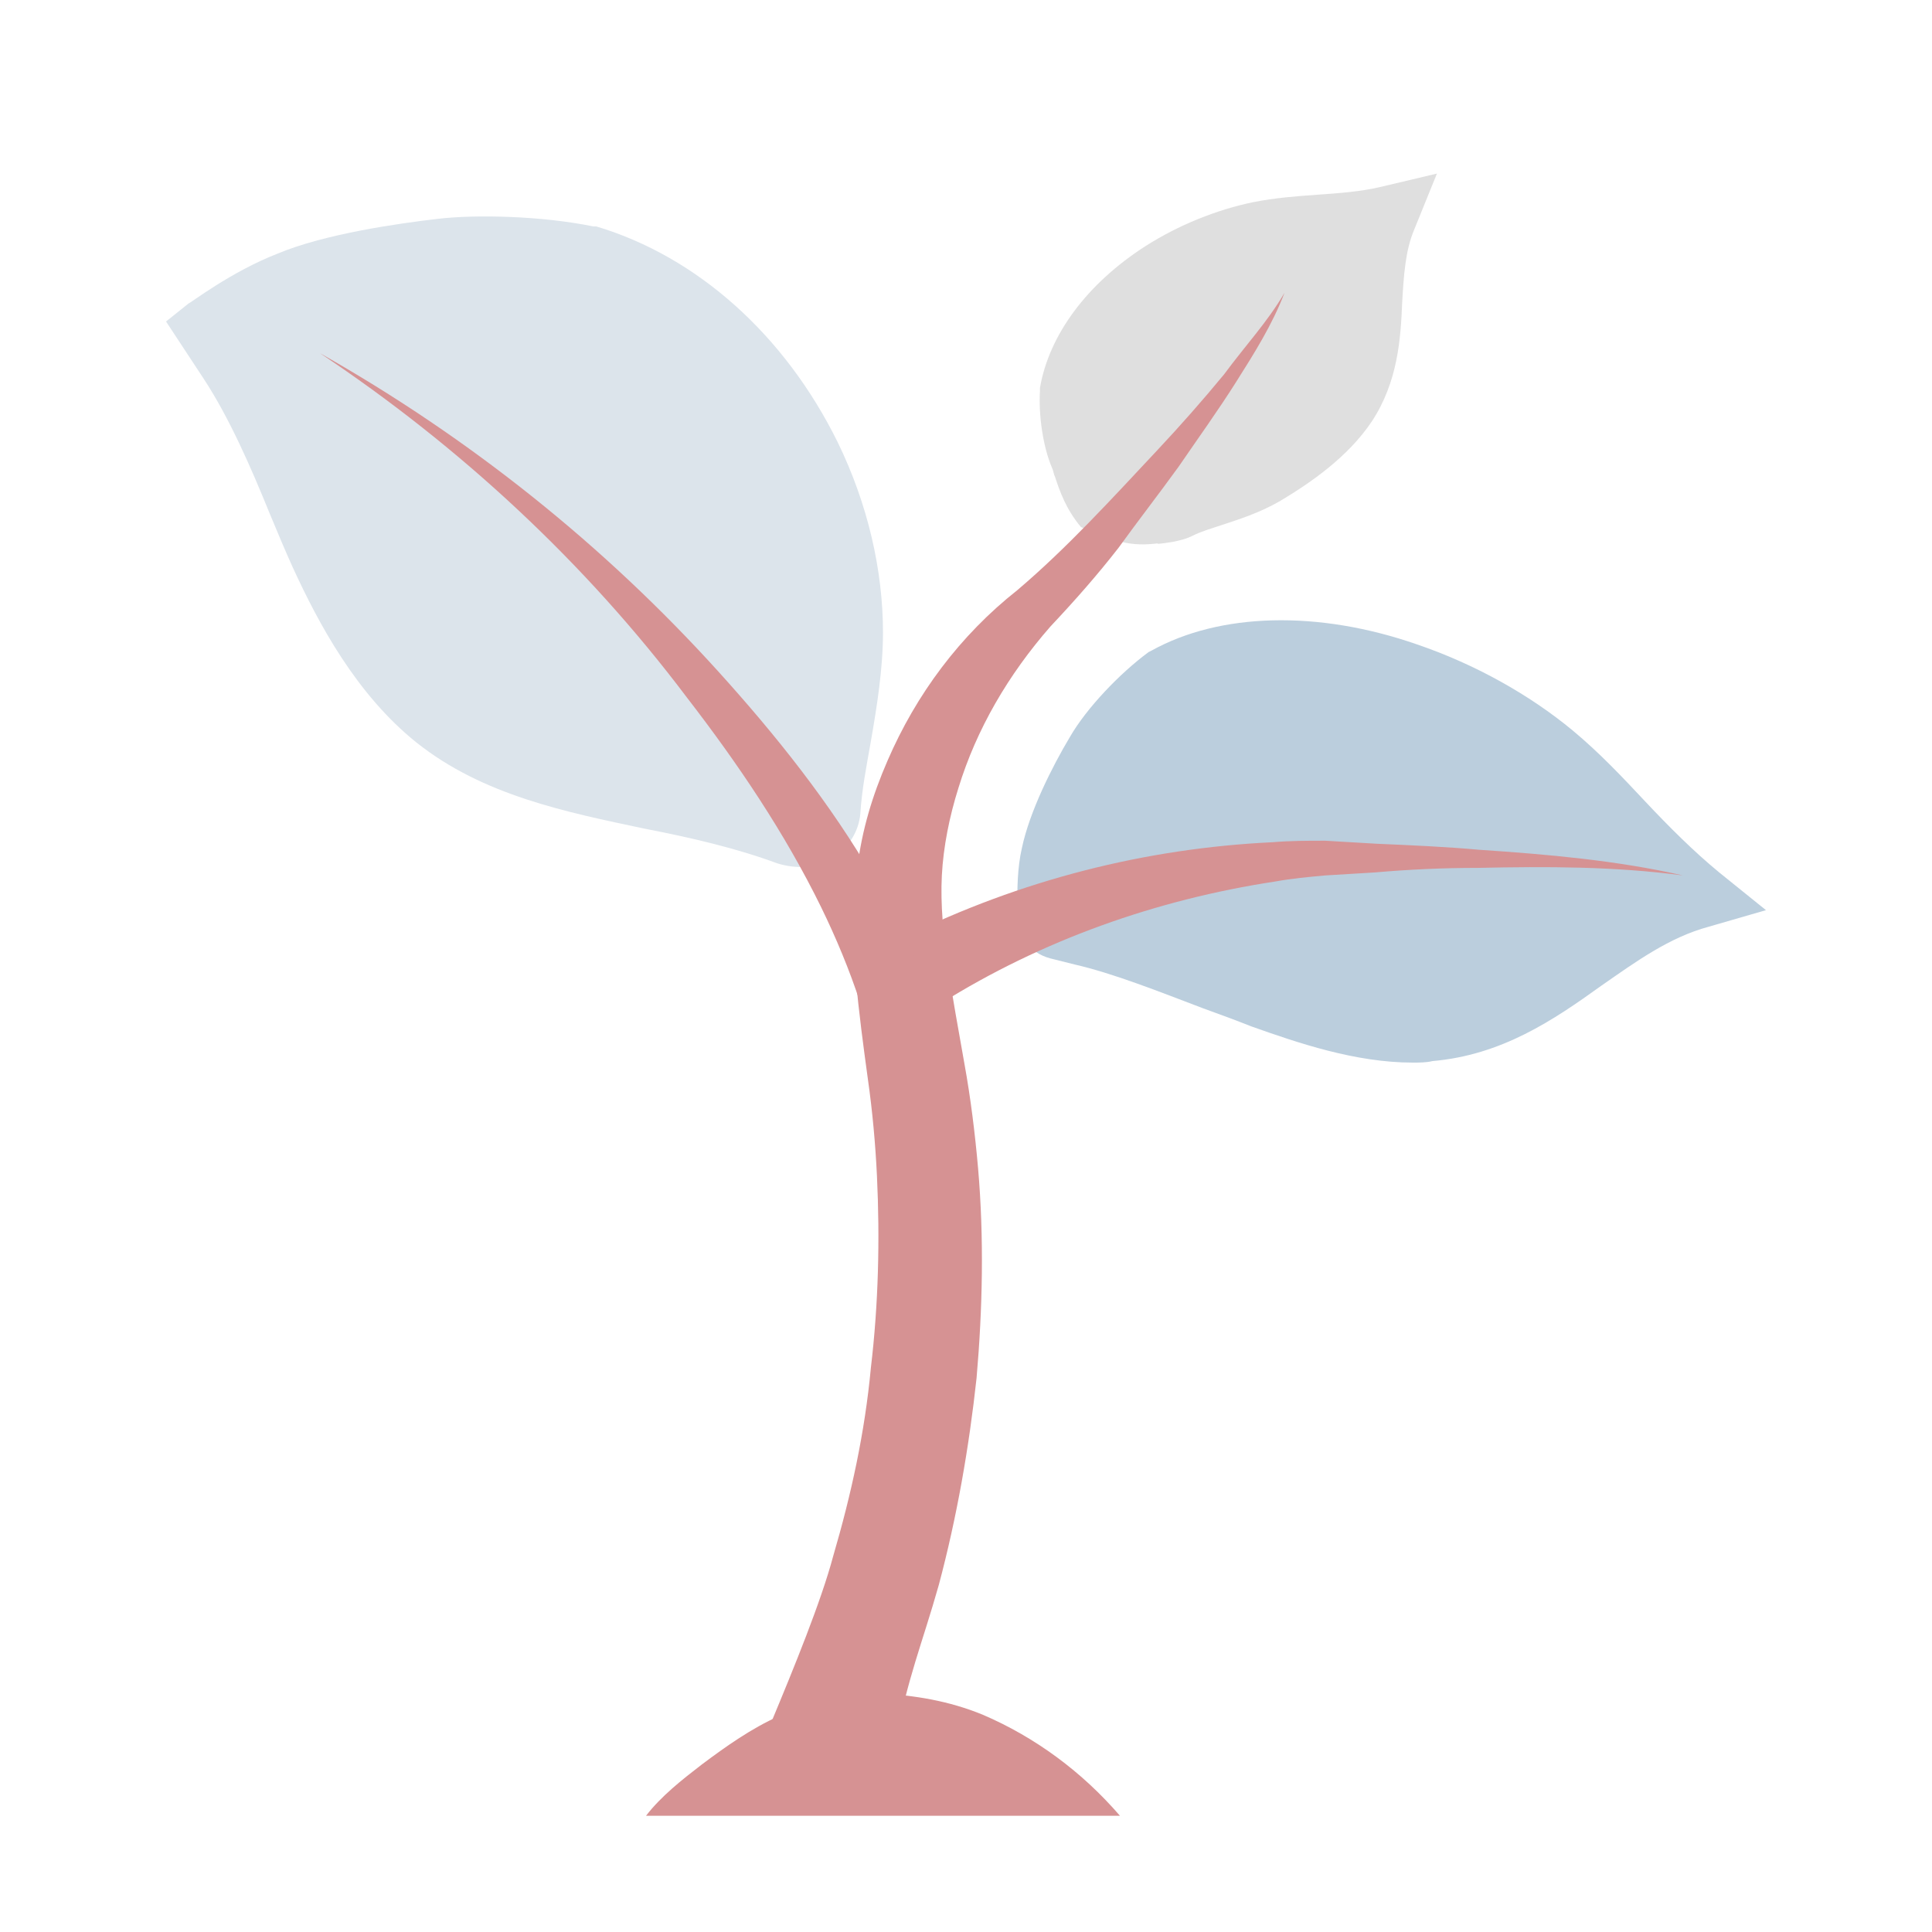 <?xml version="1.0" encoding="utf-8"?><svg xml:space="preserve" viewBox="0 0 128 128" y="0px" x="0px" xmlns:xlink="http://www.w3.org/1999/xlink" xmlns="http://www.w3.org/2000/svg" id="圖層_1" version="1.1" width="189px" height="189px" style="width:100%;height:100%;background-size:initial;background-repeat-y:initial;background-repeat-x:initial;background-position-y:initial;background-position-x:initial;background-origin:initial;background-image:initial;background-color:rgb(187, 206, 221);background-clip:initial;background-attachment:initial;animation-play-state" ><g class="ldl-scale" style="transform-origin:50% 50%;transform:rotate(0deg) scale(1, 1);animation-play-state" ><path d="M0,0h128v128H0V0z" fill="#FFFFFF" clip-rule="evenodd" fill-rule="evenodd" style="fill:transparent;animation-play-state" ></path>
<path d="M69.6,63.5l1.6,0.4c2.6,0.6,5.6,1.8,8.5,2.9c1.1,0.4,2.2,0.8,3.2,1.2 c3.1,1.1,6.9,2.4,10.7,2.4c0.4,0,0.9,0,1.3-0.1c4.6-0.4,8-2.7,11.2-5c2.3-1.6,4.5-3.2,7.1-3.9l3.8-1.1l-3.1-2.5 c-1.7-1.4-3.3-3-4.9-4.7c-1.5-1.6-3-3.2-4.8-4.7c-2.9-2.4-6.5-4.4-10.3-5.7c-6.6-2.3-13.1-2.1-17.6,0.4l-0.2,0.1 c-1.9,1.4-4.1,3.7-5.2,5.6c-1.2,2-2.7,5-3.2,7.4c-0.3,1.3-0.3,2.7-0.3,3.7C67.3,61.9,68.1,63.1,69.6,63.5z" fill="#849B87" id="XMLID_58_" style="fill:rgb(187, 206, 221);animation-play-state" ></path>
<path d="M55.1,56.9c1.1-0.7,1.8-1.8,1.9-3c0.1-1.6,0.4-3.1,0.7-4.8c0.4-2.3,0.8-4.8,0.8-7.2 c0-4.1-1-8.5-3-12.6C52,22.2,46.2,17,39.5,15h-0.2c-3.4-0.7-7.8-0.8-10.3-0.5c-2.6,0.3-7.5,1-10.6,2.3c-3.1,1.2-5.8,3.3-5.9,3.3 L11,21.3l2.5,3.8c1.7,2.6,3.1,5.8,4.4,9c0.5,1.2,1,2.4,1.5,3.5c1.7,3.7,4.2,8.4,8.2,11.6c4.4,3.5,9.9,4.6,15.1,5.7 c3.1,0.6,6.1,1.3,8.8,2.3C52.8,57.6,54.1,57.5,55.1,56.9z" fill="#ABBD81" id="XMLID_56_" style="fill:rgb(220, 228, 235);animation-play-state" ></path>
<path d="M77.7,35.9c0.5-0.1,0.9-0.2,1.3-0.4c0.6-0.3,1.3-0.5,1.9-0.7c1.2-0.4,2.5-0.8,3.9-1.6 c2-1.2,4.5-2.9,6.1-5.3c1.7-2.6,1.9-5.4,2-7.9c0.1-1.7,0.2-3.4,0.8-4.8l1.5-3.7l-3.8,0.9c-1.3,0.3-2.7,0.4-4.1,0.5s-2.8,0.2-4.3,0.5 c-2.4,0.5-4.9,1.5-7.1,2.9c-3.9,2.5-6.4,5.9-7,9.4v0.1v0.1c-0.1,1.6,0.2,3.7,0.8,5.1c0.1,0.2,0.1,0.4,0.2,0.6 c0.3,0.9,0.7,2.1,1.7,3.3c0.1,0.1,1.1,0.4,1.2,0.6l1.5,0.4c0.8,0.2,1.6,0.2,2.4,0.1C76.5,36.1,77.7,35.9,77.7,35.9z" fill="#C8DC96" id="XMLID_83_" style="fill:rgb(223, 223, 223);animation-play-state" ></path>
<g style="animation-play-state" ><path d="M111.5,58c-4.5-0.6-9-0.6-13.6-0.5c-2.3,0-4.5,0.1-6.8,0.3L87.8,58c-1.1,0.1-2.2,0.2-3.3,0.4 c-7.9,1.2-15.5,3.9-22.2,8.1c-1.2,0.7-2.7,0.3-3.5-0.8c-0.8-1.3-0.3-2.9,1.1-3.6c7.7-3.8,16-5.9,24.4-6.3c1.2-0.1,2.3-0.1,3.5-0.1 l3.4,0.2c2.3,0.1,4.6,0.2,6.8,0.4C102.5,56.6,107.1,57,111.5,58L111.5,58z" fill="#66503A" style="fill:rgb(214, 146, 147);animation-play-state" ></path>
<path d="M85.1,19.4c-0.8,2.1-2,4-3.2,5.9s-2.5,3.7-3.8,5.6c-1.3,1.8-2.7,3.6-4,5.4c-1.4,1.8-2.9,3.5-4.5,5.2 c-2.8,3.2-4.9,6.8-6.1,10.7c-0.6,1.9-1,3.9-1.1,5.8c-0.1,1.9,0.1,4,0.4,6c0.3,2.1,0.7,4.2,1.1,6.5c0.4,2.2,0.7,4.6,0.9,6.9 c0.4,4.6,0.3,9.3-0.1,13.9c-0.5,4.6-1.3,9.2-2.5,13.7c-1.1,3.9-2.1,6.2-2.9,10.6c-0.2,1.3-1.3,2.2-2.6,2.2h-3.1 c-1.5,0-2.7-1.2-2.7-2.7c0-0.4,0.1-0.7,0.2-1c1.5-3.6,3.3-8,4.1-11c1.2-4.1,2.1-8.2,2.5-12.5c0.5-4.2,0.6-8.5,0.4-12.7 c-0.1-2.1-0.3-4.3-0.6-6.4c-0.3-2.2-0.6-4.4-0.8-6.7c-0.2-2.3-0.2-4.8,0.1-7.3s1-4.8,2-7.1c1.9-4.4,4.8-8.3,8.6-11.3 c3.3-2.8,6.3-6.1,9.3-9.3c1.5-1.6,3-3.3,4.4-5C82.5,22.9,84,21.3,85.1,19.4L85.1,19.4z" fill="#66503A" style="fill:rgb(214, 146, 147);animation-play-state" ></path>
<path d="M21.2,23.4C31.1,29,40,36.1,47.6,44.5c3.8,4.2,7.4,8.7,10.3,13.7c2.5,4.2,4.5,8.9,5.6,13.8 c0.3,1.4-0.6,2.7-1.9,3c-0.1,0-0.2,0-0.3,0l0,0c-1.3,0.1-2.6-0.8-2.8-2.1c-0.6-4.4-2.1-8.7-4.1-12.8c-2.4-4.9-5.5-9.5-8.9-13.9 C38.8,37.3,30.5,29.6,21.2,23.4z" fill="#66503A" style="fill:rgb(214, 146, 147);animation-play-state" ></path>
<path d="M53.4,113c-0.6,0.2-1.2,0.4-1.8,0.7c-1.8,0.8-3.5,2-5.1,3.2c-1.3,1-2.7,2.1-3.7,3.4h31.4 c-2.5-2.9-5.6-5.2-9.1-6.7c-2.2-0.9-4.5-1.3-6.9-1.4C56.6,112.3,55,112.6,53.4,113z" fill="#4A3827" id="XMLID_86_" style="fill:rgb(214, 146, 147);animation-play-state" ></path></g>
<path d="M0,0" fill="#4A3827" style="fill:rgb(214, 146, 147);animation-play-state" ></path>
<path d="z" fill="none" style="animation-play-state" ></path>
</g><!-- generated by https://loading.io/ --></svg> 